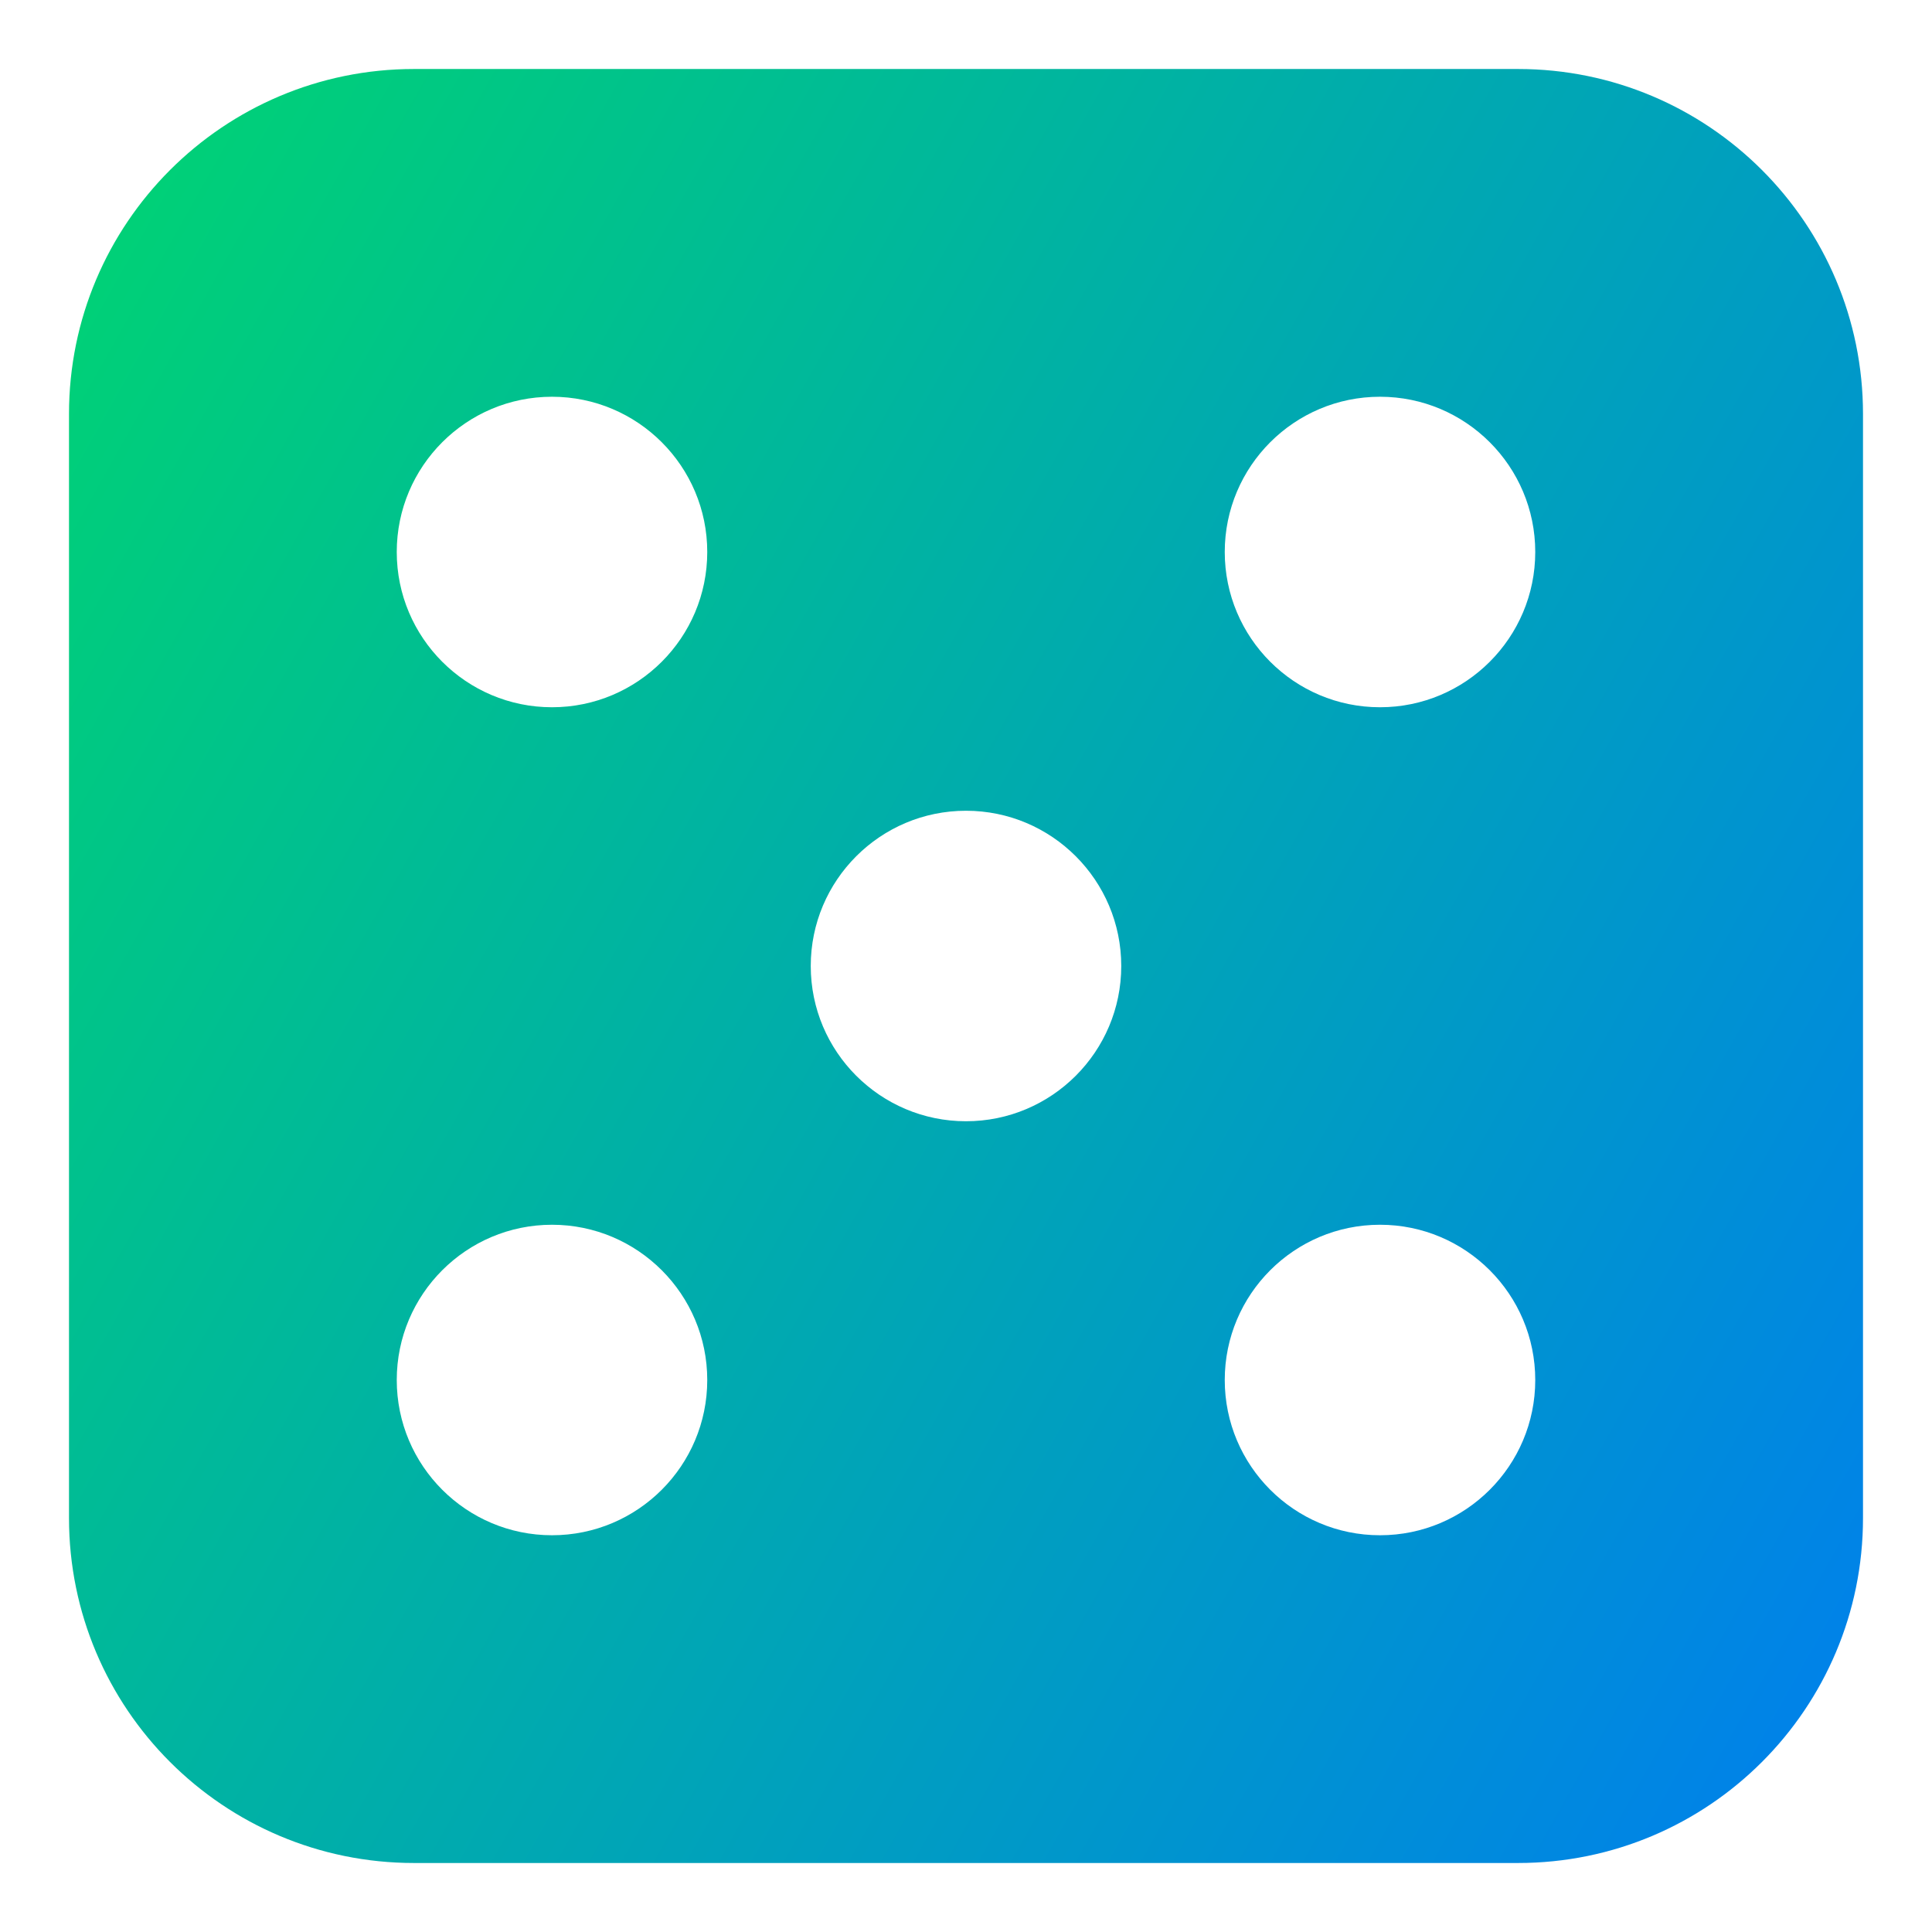 <svg xmlns="http://www.w3.org/2000/svg" fill="none" viewBox="0 0 14 14" id="Dice-5--Streamline-Core-Gradient">
  <desc>
    Dice 5 Streamline Icon: https://streamlinehq.com
  </desc>
  <g id="Free Gradient/Entertainment/dice-5">
    <path id="Subtract" fill="url(#paint0_linear_14402_14661)" fill-rule="evenodd" d="M.5 3C.5 1.619 1.619.5 3 .5h8c1.381 0 2.5 1.119 2.5 2.5v8c0 1.381-1.119 2.5-2.5 2.5H3C1.619 13.5.5 12.381.5 11V3Zm2.375 1c0-.621.504-1.125 1.125-1.125S5.125 3.379 5.125 4 4.621 5.125 4 5.125 2.875 4.621 2.875 4Zm6 0c0-.621.504-1.125 1.125-1.125.621 0 1.125.504 1.125 1.125S10.621 5.125 10 5.125c-.621 0-1.125-.504-1.125-1.125ZM10 8.875c-.621 0-1.125.504-1.125 1.125 0 .621.504 1.125 1.125 1.125.621 0 1.125-.504 1.125-1.125 0-.621-.504-1.125-1.125-1.125ZM2.875 10c0-.621.504-1.125 1.125-1.125S5.125 9.379 5.125 10c0 .621-.504 1.125-1.125 1.125S2.875 10.621 2.875 10ZM7 5.875c-.621 0-1.125.504-1.125 1.125S6.379 8.125 7 8.125 8.125 7.621 8.125 7 7.621 5.875 7 5.875Z" clip-rule="evenodd"></path>
  </g>
  <defs>
    <linearGradient id="paint0_linear_14402_14661" x1="1" x2="15.816" y1="1.551" y2="9.901" gradientUnits="userSpaceOnUse">
      <stop stop-color="#00d078"></stop>
      <stop offset="1" stop-color="#007df0"></stop>
    </linearGradient>
  </defs>
</svg>